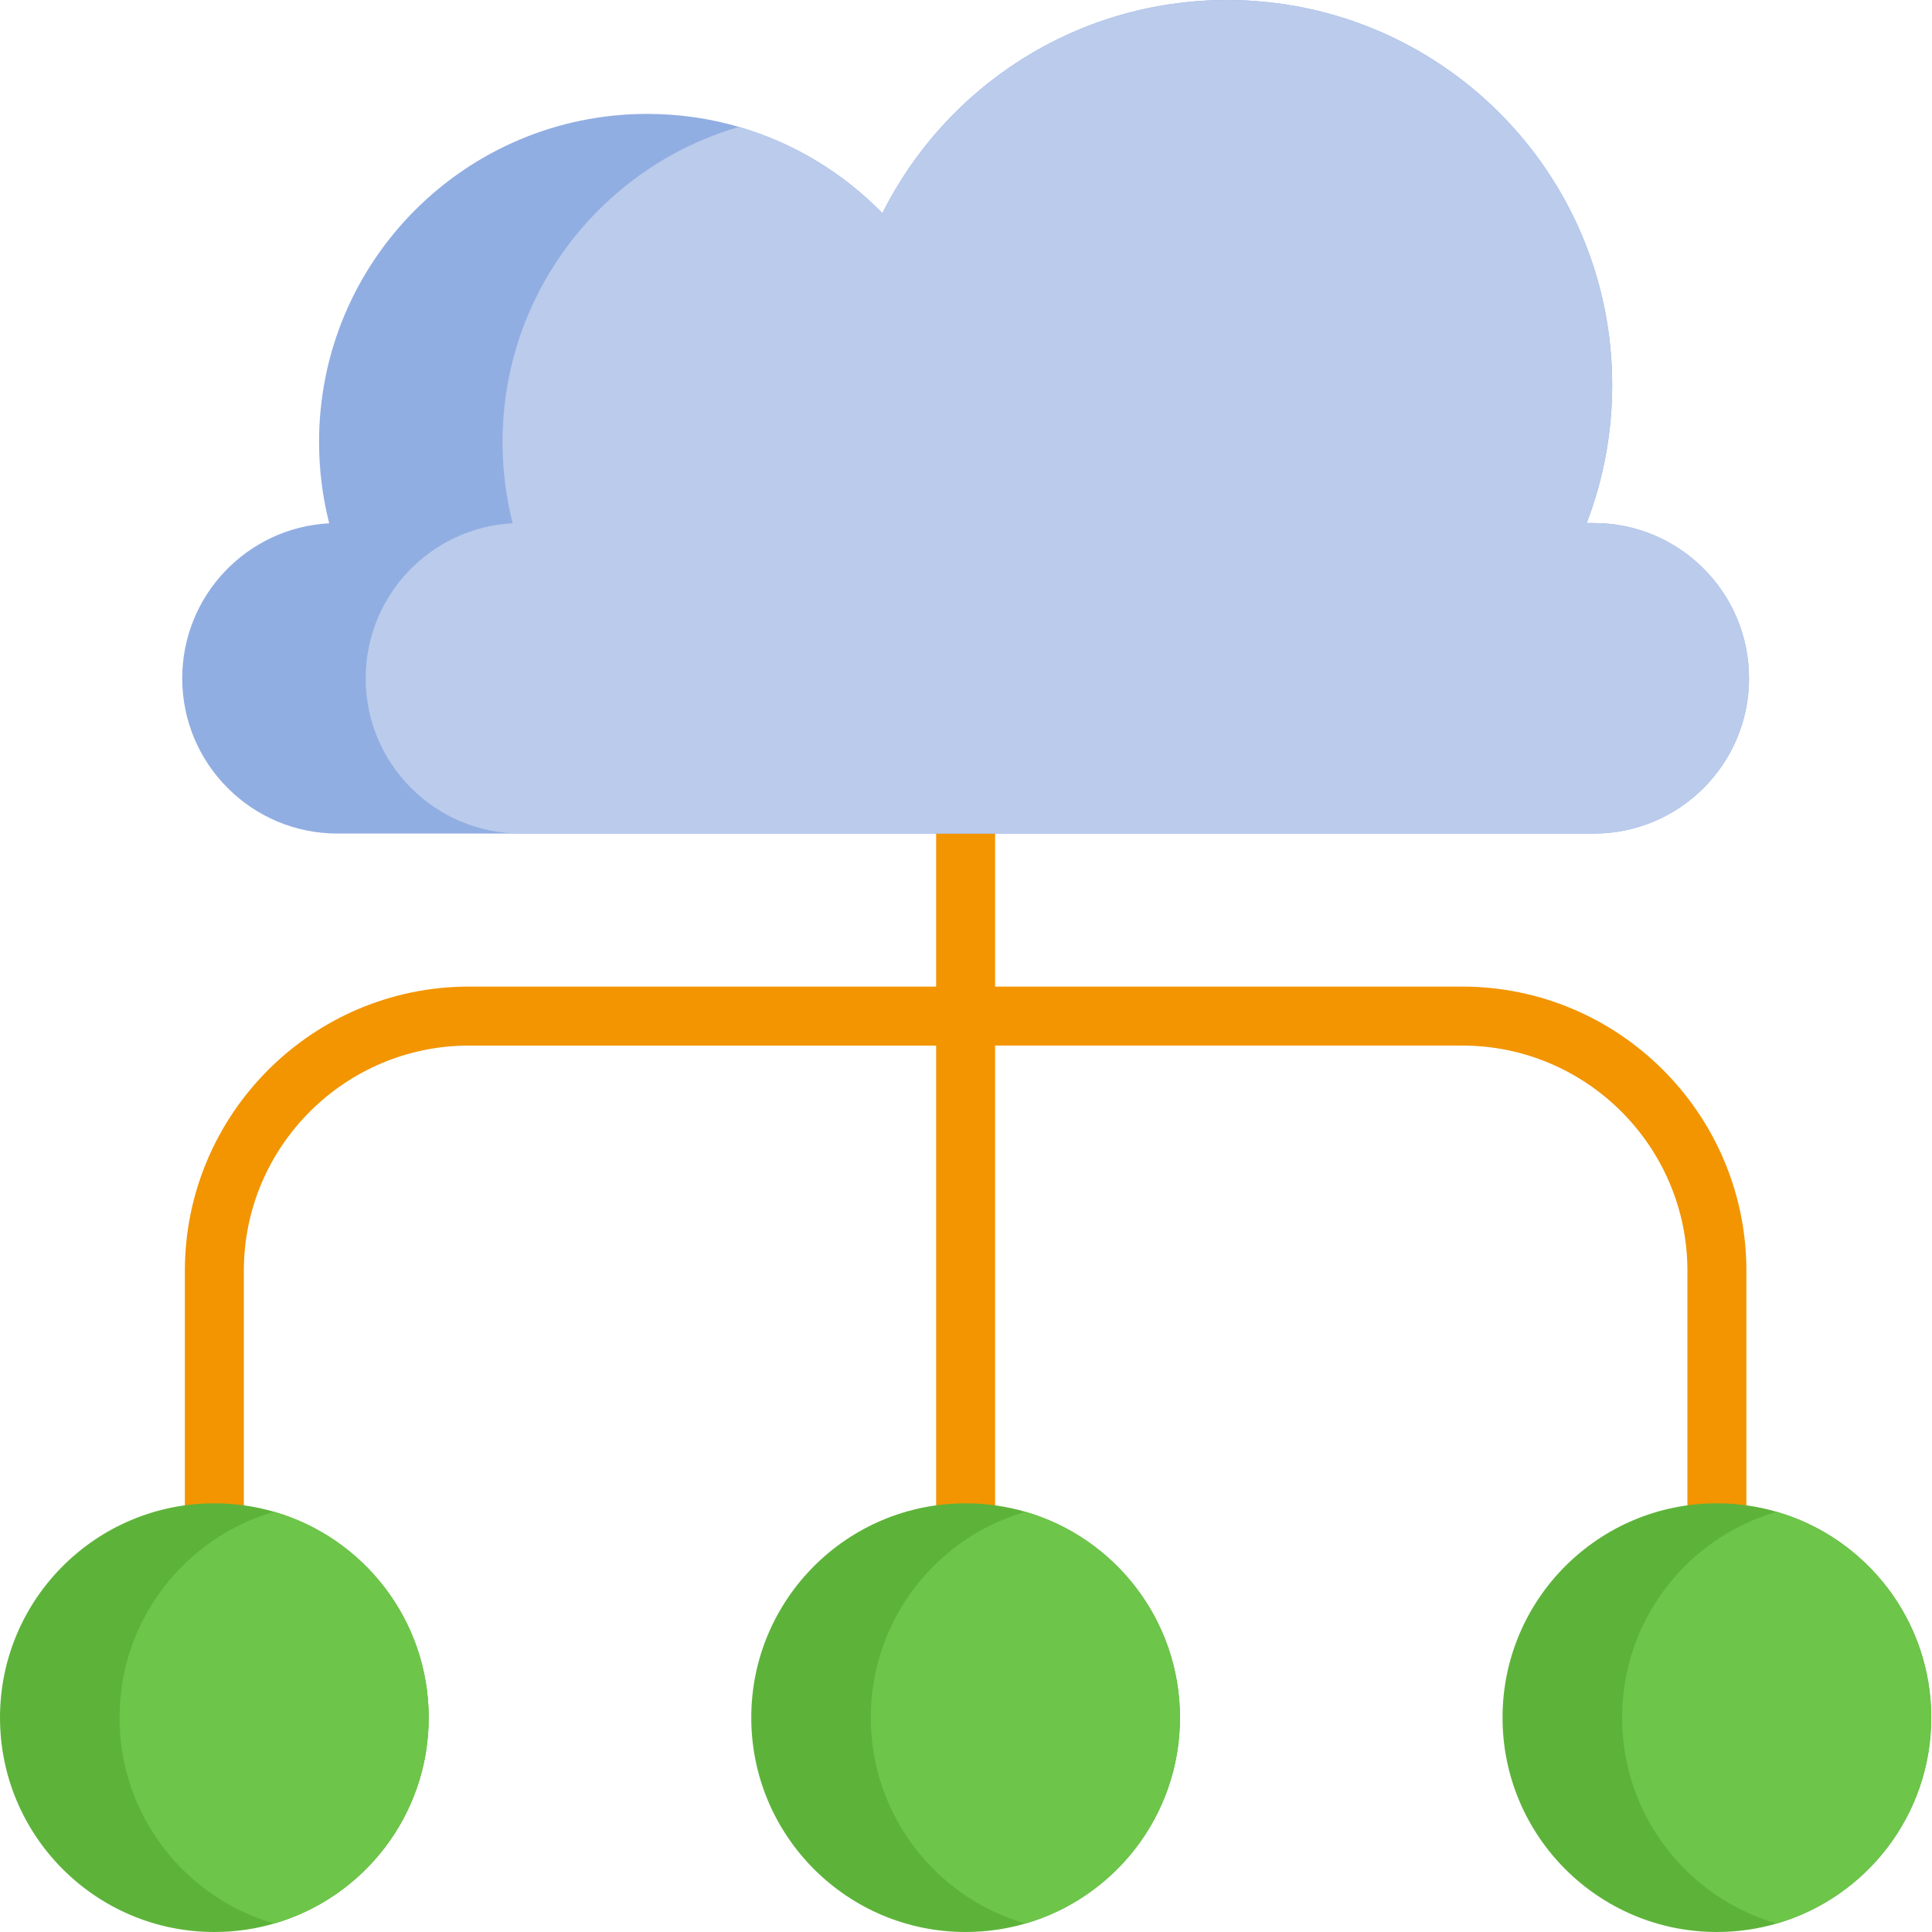 <svg height="512pt" viewBox="0 0 512 512" width="512pt" xmlns="http://www.w3.org/2000/svg"><path d="m387.508 261.457h-123.793v-90.52c0-4.316-3.496-7.812-7.812-7.812s-7.816 3.496-7.816 7.812v90.52h-123.789c-41.523 0-75.305 33.785-75.305 75.305v124.145c0 4.316 3.496 7.816 7.812 7.816 4.316 0 7.816-3.5 7.816-7.816v-124.141c0-32.906 26.77-59.676 59.676-59.676h123.789v183.82c0 4.316 3.5 7.812 7.816 7.812s7.812-3.496 7.812-7.812v-183.824h123.793c32.906 0 59.676 26.773 59.676 59.676v124.145c0 4.316 3.496 7.816 7.812 7.816s7.816-3.5 7.816-7.816v-124.141c0-41.523-33.785-75.309-75.305-75.309zm0 0" fill="#f29500"/><path d="m463.508 179.758c0 22.723-18.422 41.145-41.145 41.145h-332.922c-11.359 0-21.652-4.605-29.094-12.055-7.449-7.441-12.055-17.723-12.055-29.09 0-21.988 17.246-39.941 38.949-41.086-1.75-6.887-2.688-14.098-2.688-21.527 0-48.031 38.938-86.961 86.969-86.961 8.43 0 16.598 1.199 24.309 3.449 14.629 4.254 27.664 12.242 38.012 22.859 16.734-33.484 51.348-56.492 91.348-56.492 56.359 0 102.059 45.688 102.059 102.059 0 12.879-2.398 25.203-6.754 36.551h1.867c11.355 0 21.648 4.605 29.09 12.055 7.449 7.441 12.055 17.723 12.055 29.094zm0 0" fill="#91aee2"/><path d="m463.508 179.758c0 22.723-18.422 41.145-41.145 41.145h-284.305c-11.359 0-21.652-4.605-29.094-12.055-7.449-7.441-12.055-17.723-12.055-29.09 0-21.988 17.254-39.941 38.949-41.086-1.75-6.887-2.68-14.098-2.68-21.527 0-39.594 26.457-72.996 62.652-83.512 14.629 4.254 27.664 12.242 38.012 22.859 16.734-33.484 51.348-56.492 91.348-56.492 56.359 0 102.059 45.688 102.059 102.059 0 12.879-2.398 25.203-6.754 36.551h1.867c11.355 0 21.648 4.605 29.09 12.055 7.449 7.441 12.055 17.723 12.055 29.094zm0 0" fill="#bacbec"/><g fill="#5db33a"><path d="m113.613 455.191c0 25.883-17.305 47.711-40.969 54.57-5.023 1.457-10.336 2.238-15.836 2.238-31.375 0-56.809-25.434-56.809-56.809 0-31.371 25.434-56.793 56.809-56.793 5.5 0 10.812.781 15.836 2.238 23.664 6.848 40.969 28.676 40.969 54.555zm0 0"/><path d="m312.707 455.191c0 25.883-17.305 47.711-40.969 54.57-5.023 1.457-10.336 2.238-15.836 2.238-31.375 0-56.809-25.434-56.809-56.809 0-31.371 25.434-56.793 56.809-56.793 5.5 0 10.812.781 15.836 2.238 23.664 6.848 40.969 28.676 40.969 54.555zm0 0"/><path d="m511.801 455.191c0 25.883-17.305 47.711-40.969 54.57-5.02 1.457-10.336 2.238-15.836 2.238-31.375 0-56.809-25.434-56.809-56.809 0-31.371 25.434-56.793 56.809-56.793 5.5 0 10.816.781 15.836 2.238 23.664 6.848 40.969 28.676 40.969 54.555zm0 0"/></g><g fill="#6dc54a"><path d="m113.613 455.191c0 25.883-17.305 47.711-40.969 54.57-23.664-6.859-40.969-28.688-40.969-54.57 0-25.879 17.305-47.707 40.969-54.555 23.664 6.848 40.969 28.676 40.969 54.555zm0 0"/><path d="m312.707 455.191c0 25.883-17.305 47.711-40.969 54.57-23.664-6.859-40.969-28.688-40.969-54.57 0-25.879 17.305-47.707 40.969-54.555 23.664 6.848 40.969 28.676 40.969 54.555zm0 0"/><path d="m511.801 455.191c0 25.883-17.305 47.711-40.969 54.57-23.66-6.859-40.957-28.688-40.957-54.57 0-25.879 17.297-47.707 40.957-54.555 23.664 6.848 40.969 28.676 40.969 54.555zm0 0"/></g></svg>